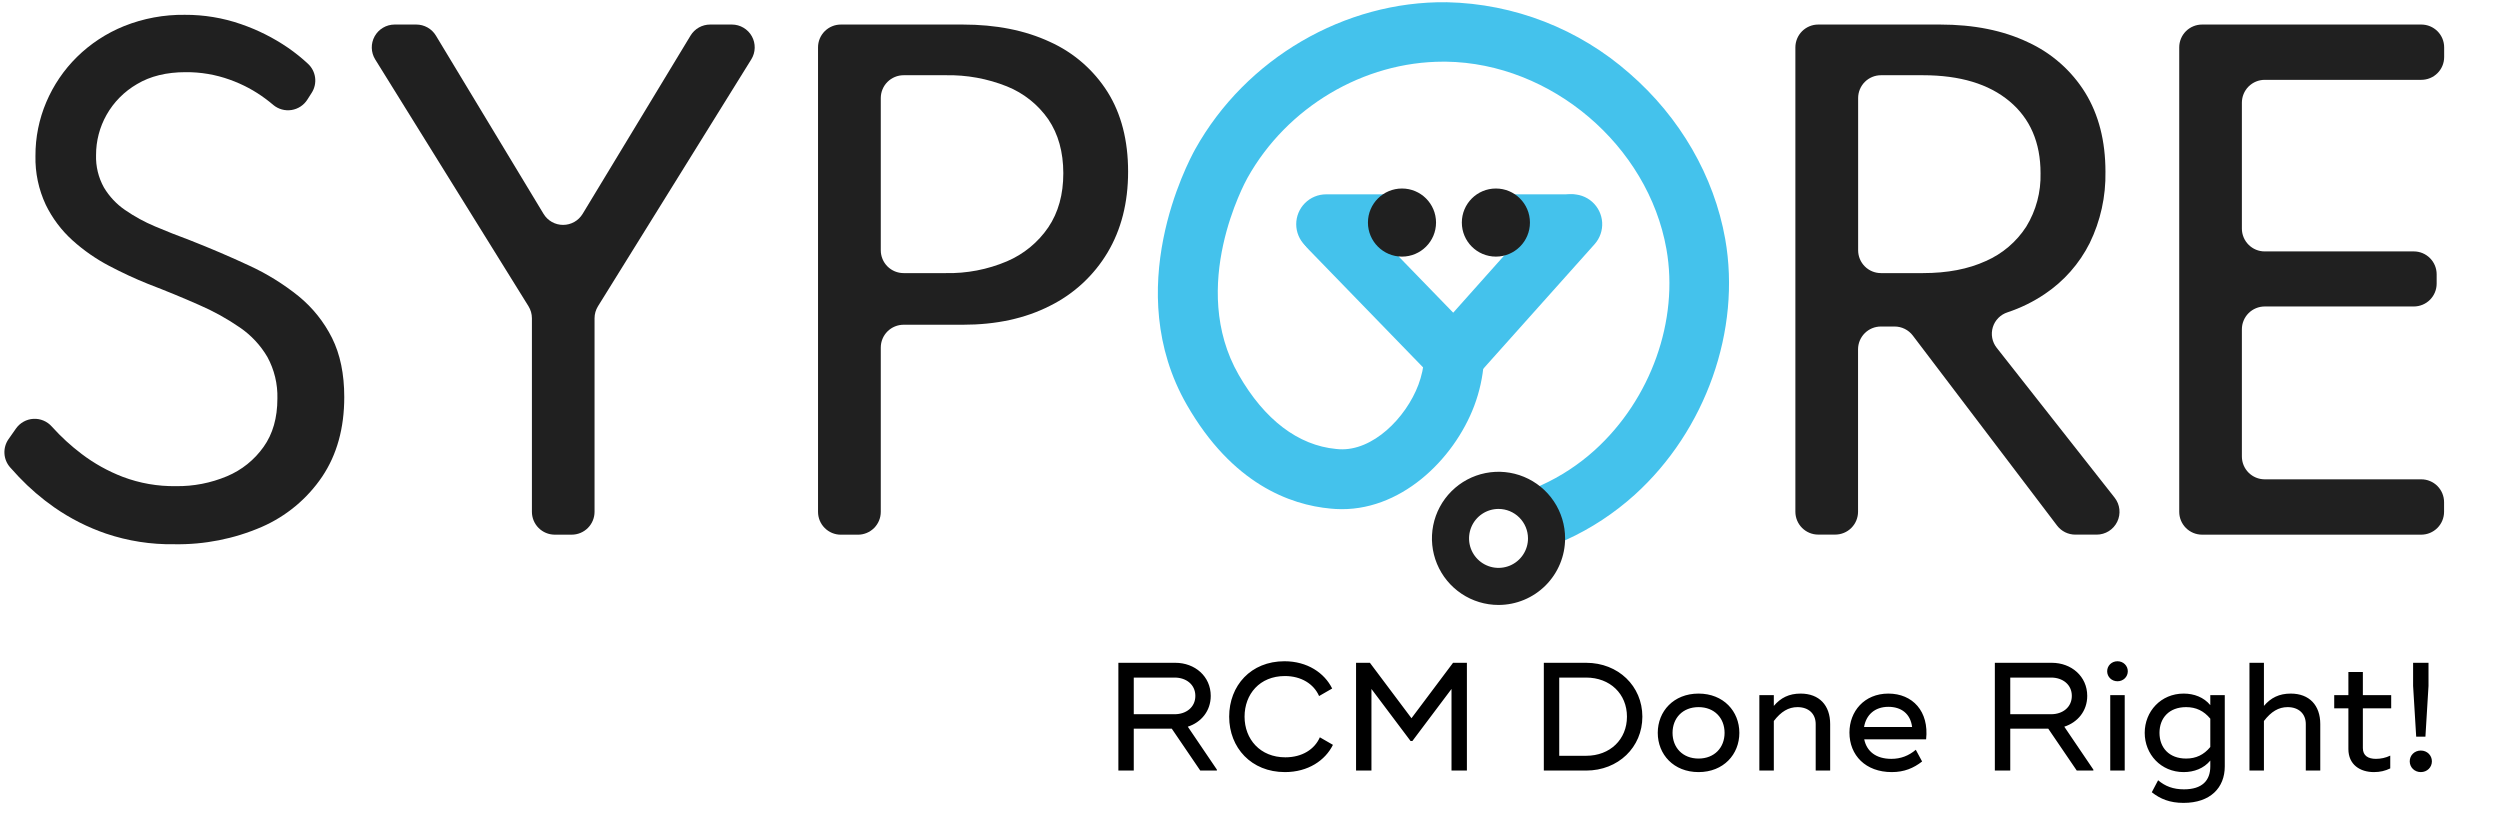 <svg width="166" height="54" viewBox="0 0 166 54" fill="none" xmlns="http://www.w3.org/2000/svg">
<path d="M11.569 36.137C10.028 36.162 8.493 35.923 7.032 35.429C5.817 35.012 4.665 34.428 3.61 33.694C2.76 33.1 1.972 32.423 1.257 31.672C1.043 31.439 0.846 31.226 0.671 31.031C0.446 30.775 0.313 30.451 0.295 30.112C0.276 29.772 0.372 29.436 0.568 29.157L1.062 28.453C1.194 28.266 1.366 28.111 1.566 28C1.766 27.888 1.989 27.824 2.217 27.811C2.446 27.798 2.674 27.838 2.885 27.926C3.097 28.014 3.285 28.149 3.437 28.32L3.454 28.338C4.051 29.001 4.711 29.607 5.424 30.145C6.257 30.777 7.176 31.289 8.153 31.664C9.281 32.09 10.479 32.299 11.685 32.28C12.847 32.297 13.999 32.073 15.071 31.623C16.049 31.214 16.891 30.538 17.503 29.672C18.113 28.817 18.419 27.747 18.419 26.464C18.445 25.502 18.216 24.551 17.756 23.706C17.299 22.926 16.675 22.257 15.929 21.747C15.071 21.156 14.156 20.65 13.199 20.239C12.16 19.778 11.037 19.316 9.832 18.853C8.977 18.51 8.115 18.11 7.246 17.653C6.372 17.194 5.559 16.629 4.825 15.969C4.082 15.301 3.476 14.495 3.039 13.597C2.564 12.583 2.33 11.473 2.354 10.354C2.348 9.126 2.593 7.911 3.073 6.781C3.549 5.66 4.239 4.643 5.105 3.787C6.003 2.903 7.068 2.205 8.237 1.733C9.518 1.221 10.889 0.966 12.269 0.984C13.537 0.977 14.797 1.185 15.995 1.6C17.104 1.981 18.157 2.509 19.125 3.171C19.593 3.494 20.038 3.852 20.455 4.24C20.714 4.482 20.88 4.807 20.924 5.159C20.968 5.511 20.887 5.867 20.695 6.165L20.41 6.612C20.294 6.796 20.141 6.952 19.959 7.072C19.778 7.191 19.574 7.27 19.36 7.304C19.145 7.338 18.926 7.326 18.717 7.268C18.508 7.21 18.314 7.109 18.147 6.97C17.989 6.835 17.822 6.7 17.646 6.57C16.916 6.023 16.107 5.591 15.246 5.286C14.311 4.951 13.324 4.784 12.331 4.792C11.057 4.792 9.98 5.056 9.099 5.583C8.254 6.072 7.555 6.777 7.075 7.626C6.616 8.44 6.376 9.359 6.378 10.294C6.354 11.046 6.534 11.79 6.9 12.448C7.254 13.043 7.734 13.554 8.305 13.945C8.929 14.376 9.597 14.741 10.296 15.034C11.035 15.348 11.795 15.649 12.575 15.937C13.971 16.485 15.291 17.049 16.536 17.631C17.711 18.17 18.815 18.853 19.822 19.663C20.753 20.422 21.512 21.37 22.049 22.444C22.589 23.527 22.859 24.834 22.859 26.365C22.859 28.432 22.37 30.194 21.392 31.651C20.398 33.121 19.006 34.279 17.379 34.988C15.547 35.781 13.566 36.173 11.569 36.137V36.137Z" fill="#202020"/>
<path d="M35.319 33.985V21.133C35.319 20.85 35.24 20.573 35.091 20.333L24.913 3.945C24.771 3.716 24.693 3.453 24.686 3.183C24.68 2.914 24.746 2.647 24.876 2.412C25.007 2.176 25.198 1.979 25.43 1.842C25.662 1.704 25.927 1.631 26.196 1.63H27.645C27.906 1.63 28.162 1.698 28.39 1.826C28.617 1.954 28.808 2.139 28.943 2.362L36.092 14.202C36.227 14.425 36.417 14.61 36.644 14.738C36.872 14.866 37.128 14.933 37.389 14.933C37.65 14.933 37.906 14.866 38.134 14.738C38.361 14.61 38.551 14.425 38.686 14.202L45.854 2.36C45.99 2.137 46.18 1.953 46.407 1.825C46.634 1.698 46.89 1.63 47.151 1.63H48.601C48.871 1.631 49.136 1.703 49.368 1.841C49.6 1.978 49.792 2.174 49.923 2.41C50.054 2.646 50.119 2.913 50.112 3.183C50.106 3.453 50.027 3.716 49.884 3.945L39.707 20.333C39.557 20.573 39.478 20.85 39.478 21.133V33.985C39.478 34.184 39.439 34.381 39.362 34.565C39.286 34.749 39.174 34.917 39.034 35.057C38.893 35.198 38.726 35.31 38.542 35.386C38.358 35.462 38.16 35.502 37.961 35.502H36.828C36.427 35.499 36.043 35.339 35.761 35.054C35.478 34.77 35.319 34.386 35.319 33.985Z" fill="#202020"/>
<path d="M54.317 33.985V3.145C54.317 2.946 54.356 2.749 54.432 2.565C54.509 2.381 54.62 2.214 54.761 2.073C54.902 1.933 55.069 1.821 55.253 1.745C55.437 1.669 55.634 1.63 55.834 1.63H63.923C66.14 1.63 68.069 2.013 69.712 2.779C71.287 3.488 72.619 4.645 73.541 6.105C74.451 7.556 74.906 9.321 74.906 11.4C74.906 13.454 74.451 15.243 73.541 16.769C72.632 18.293 71.302 19.523 69.712 20.309C68.072 21.146 66.142 21.564 63.923 21.563H60C59.801 21.563 59.604 21.602 59.42 21.678C59.236 21.754 59.069 21.865 58.928 22.006C58.787 22.146 58.675 22.314 58.599 22.497C58.523 22.681 58.484 22.878 58.484 23.078V33.987C58.484 34.389 58.324 34.775 58.04 35.06C57.755 35.344 57.369 35.504 56.967 35.504H55.831C55.632 35.504 55.435 35.464 55.251 35.388C55.067 35.311 54.9 35.199 54.76 35.058C54.619 34.917 54.508 34.75 54.431 34.566C54.356 34.382 54.317 34.184 54.317 33.985ZM58.484 16.617C58.483 16.817 58.523 17.014 58.599 17.198C58.675 17.382 58.786 17.549 58.927 17.69C59.068 17.831 59.236 17.943 59.42 18.019C59.604 18.095 59.801 18.134 60 18.134H62.794C64.189 18.164 65.574 17.898 66.858 17.353C67.972 16.879 68.926 16.096 69.607 15.096C70.273 14.11 70.605 12.912 70.604 11.502C70.602 10.094 70.27 8.9 69.607 7.922C68.924 6.94 67.968 6.18 66.858 5.735C65.567 5.219 64.185 4.968 62.794 4.995H60C59.801 4.995 59.604 5.034 59.42 5.111C59.236 5.187 59.069 5.299 58.928 5.439C58.787 5.58 58.675 5.747 58.599 5.932C58.523 6.116 58.484 6.313 58.484 6.512V16.617Z" fill="#202020"/>
<path d="M119.213 33.985V3.145C119.213 2.946 119.253 2.749 119.329 2.565C119.405 2.381 119.517 2.214 119.658 2.073C119.799 1.933 119.966 1.821 120.15 1.745C120.334 1.669 120.531 1.63 120.73 1.63H128.82C131.063 1.63 133.006 2.02 134.649 2.8C136.222 3.519 137.548 4.686 138.459 6.157C139.353 7.613 139.801 9.361 139.802 11.4C139.833 13.041 139.475 14.666 138.756 16.142C138.068 17.512 137.036 18.68 135.761 19.531C135 20.043 134.172 20.448 133.301 20.737C133.071 20.811 132.861 20.939 132.691 21.111C132.521 21.282 132.395 21.493 132.324 21.724C132.253 21.956 132.239 22.201 132.283 22.439C132.327 22.677 132.429 22.9 132.578 23.09L140.412 33.046C140.587 33.27 140.697 33.538 140.727 33.821C140.757 34.104 140.708 34.389 140.583 34.645C140.459 34.901 140.265 35.117 140.024 35.268C139.783 35.419 139.505 35.499 139.22 35.499H137.798C137.564 35.499 137.334 35.445 137.124 35.341C136.915 35.237 136.733 35.087 136.591 34.901L127.01 22.28C126.869 22.094 126.686 21.943 126.477 21.839C126.268 21.735 126.037 21.681 125.804 21.681H124.89C124.488 21.681 124.103 21.84 123.818 22.125C123.534 22.409 123.374 22.795 123.374 23.197V33.981C123.374 34.383 123.214 34.769 122.93 35.053C122.645 35.338 122.26 35.497 121.857 35.497H120.724C120.323 35.496 119.94 35.336 119.657 35.052C119.374 34.769 119.215 34.385 119.213 33.985V33.985ZM123.38 16.617C123.38 16.817 123.419 17.014 123.495 17.198C123.571 17.382 123.683 17.549 123.824 17.69C123.965 17.831 124.132 17.943 124.316 18.019C124.5 18.095 124.698 18.134 124.897 18.134H127.691C129.305 18.134 130.694 17.867 131.857 17.334C132.96 16.852 133.895 16.056 134.546 15.045C135.197 13.98 135.525 12.75 135.492 11.502C135.492 9.465 134.804 7.871 133.428 6.722C132.051 5.572 130.139 4.997 127.691 4.995H124.897C124.495 4.995 124.109 5.155 123.824 5.439C123.54 5.724 123.38 6.11 123.38 6.512V16.617Z" fill="#202020"/>
<path d="M144.701 33.985V3.145C144.701 2.946 144.74 2.749 144.816 2.565C144.892 2.381 145.004 2.214 145.145 2.073C145.286 1.933 145.453 1.821 145.637 1.745C145.821 1.669 146.018 1.63 146.217 1.63H160.776C160.975 1.63 161.172 1.669 161.356 1.745C161.54 1.821 161.707 1.933 161.848 2.073C161.989 2.214 162.101 2.381 162.177 2.565C162.253 2.749 162.292 2.946 162.292 3.145V3.787C162.292 3.986 162.253 4.183 162.177 4.367C162.101 4.551 161.989 4.718 161.848 4.858C161.707 4.999 161.54 5.111 161.356 5.186C161.172 5.262 160.975 5.301 160.776 5.301H150.378C149.976 5.301 149.59 5.461 149.305 5.745C149.021 6.03 148.861 6.416 148.861 6.818V15.18C148.861 15.379 148.9 15.576 148.977 15.76C149.053 15.944 149.165 16.111 149.306 16.251C149.446 16.392 149.614 16.504 149.798 16.58C149.982 16.656 150.179 16.695 150.378 16.694H160.277C160.68 16.694 161.065 16.854 161.35 17.139C161.634 17.423 161.794 17.809 161.794 18.211V18.833C161.794 19.236 161.634 19.621 161.35 19.906C161.065 20.19 160.68 20.35 160.277 20.35H150.378C150.179 20.35 149.982 20.389 149.798 20.465C149.614 20.541 149.446 20.652 149.306 20.793C149.165 20.934 149.053 21.101 148.977 21.285C148.9 21.468 148.861 21.666 148.861 21.865V30.31C148.861 30.509 148.9 30.707 148.976 30.891C149.052 31.075 149.164 31.242 149.305 31.383C149.446 31.524 149.613 31.636 149.797 31.712C149.981 31.788 150.179 31.827 150.378 31.827H160.769C160.969 31.826 161.166 31.865 161.35 31.942C161.534 32.018 161.702 32.129 161.842 32.27C161.983 32.411 162.095 32.578 162.171 32.763C162.247 32.947 162.286 33.144 162.286 33.343V33.985C162.286 34.387 162.126 34.773 161.842 35.057C161.557 35.342 161.172 35.502 160.769 35.502H146.211C145.81 35.5 145.426 35.339 145.143 35.055C144.86 34.771 144.701 34.386 144.701 33.985Z" fill="#202020"/>
<path d="M103.175 36.002C102.722 36.002 102.283 35.848 101.931 35.564C101.578 35.28 101.333 34.884 101.237 34.442C101.14 33.999 101.198 33.538 101.4 33.133C101.603 32.728 101.938 32.404 102.349 32.216C103.64 31.628 104.832 30.845 105.885 29.895C109.62 26.515 111.49 21.272 110.651 16.538C109.43 9.654 103.002 4.189 96.016 4.095H95.832C90.544 4.095 85.457 7.109 82.83 11.815C82.668 12.106 78.884 19.028 82.251 24.892C83.962 27.873 86.197 29.572 88.715 29.811L88.929 29.829C91.151 29.961 93.348 27.756 94.182 25.55C94.398 24.97 94.531 24.361 94.576 23.743C94.589 23.478 94.655 23.219 94.77 22.981C94.885 22.742 95.047 22.529 95.246 22.354C95.444 22.179 95.676 22.046 95.927 21.962C96.178 21.878 96.443 21.845 96.707 21.865C96.971 21.885 97.228 21.958 97.464 22.079C97.699 22.2 97.908 22.367 98.078 22.57C98.248 22.773 98.375 23.009 98.453 23.262C98.53 23.515 98.556 23.781 98.529 24.044C98.455 25.039 98.239 26.018 97.887 26.951C96.531 30.541 92.933 34.041 88.689 33.797L88.349 33.771C85.656 33.523 81.819 32.126 78.807 26.883C74.411 19.227 78.845 10.839 79.365 9.9C82.721 3.885 89.284 0.06 96.067 0.148C100.544 0.242 104.844 1.917 108.204 4.878C111.558 7.793 113.813 11.697 114.553 15.864C115.622 21.91 113.269 28.579 108.546 32.853C107.189 34.079 105.652 35.089 103.988 35.848C103.731 35.956 103.454 36.009 103.175 36.002V36.002Z" fill="#44C2EC"/>
<path d="M99.502 40.169C98.627 40.169 97.773 39.91 97.046 39.424C96.319 38.938 95.752 38.248 95.417 37.44C95.082 36.632 94.995 35.743 95.165 34.885C95.336 34.028 95.757 33.24 96.376 32.621C96.994 32.003 97.782 31.582 98.639 31.411C99.497 31.241 100.386 31.328 101.194 31.663C102.002 31.997 102.692 32.564 103.178 33.291C103.664 34.018 103.923 34.873 103.923 35.748C103.922 36.92 103.456 38.044 102.627 38.873C101.798 39.702 100.674 40.168 99.502 40.169V40.169ZM99.502 33.793C99.115 33.793 98.736 33.907 98.414 34.123C98.093 34.338 97.842 34.644 97.694 35.001C97.546 35.359 97.507 35.753 97.582 36.133C97.658 36.512 97.845 36.861 98.119 37.135C98.393 37.408 98.742 37.595 99.121 37.67C99.501 37.745 99.895 37.706 100.253 37.558C100.61 37.409 100.916 37.158 101.13 36.836C101.345 36.514 101.46 36.135 101.459 35.748C101.458 35.229 101.251 34.732 100.885 34.366C100.518 33.999 100.021 33.793 99.502 33.793V33.793Z" fill="#202020"/>
<path d="M96.615 26.582L86.893 16.564C86.704 16.379 86.555 16.158 86.454 15.914C86.352 15.67 86.3 15.408 86.301 15.144C86.302 14.88 86.356 14.618 86.459 14.375C86.563 14.132 86.713 13.912 86.903 13.728C87.093 13.544 87.317 13.4 87.563 13.304C87.809 13.208 88.072 13.162 88.336 13.169C88.6 13.176 88.86 13.235 89.101 13.344C89.341 13.453 89.558 13.609 89.738 13.802L96.493 20.763L102.91 13.567C103.26 13.172 103.753 12.933 104.28 12.902C104.807 12.871 105.324 13.05 105.719 13.4C106.113 13.751 106.352 14.243 106.384 14.77C106.415 15.297 106.236 15.814 105.886 16.209L96.615 26.582Z" fill="#44C2EC"/>
<path d="M92.242 16.87H88.052C87.526 16.87 87.022 16.661 86.65 16.289C86.278 15.917 86.069 15.413 86.069 14.887C86.069 14.361 86.278 13.857 86.65 13.485C87.022 13.113 87.526 12.904 88.052 12.904H92.242C92.768 12.904 93.272 13.113 93.644 13.485C94.016 13.857 94.225 14.361 94.225 14.887C94.225 15.413 94.016 15.917 93.644 16.289C93.272 16.661 92.768 16.87 92.242 16.87Z" fill="#44C2EC"/>
<path d="M104.208 16.87H100.018C99.492 16.87 98.987 16.661 98.615 16.289C98.244 15.917 98.035 15.413 98.035 14.887C98.035 14.361 98.244 13.857 98.615 13.485C98.987 13.113 99.492 12.904 100.018 12.904H104.208C104.734 12.904 105.238 13.113 105.61 13.485C105.982 13.857 106.191 14.361 106.191 14.887C106.191 15.413 105.982 15.917 105.61 16.289C105.238 16.661 104.734 16.87 104.208 16.87Z" fill="#44C2EC"/>
<path d="M99.327 17.039C100.576 17.039 101.588 16.026 101.588 14.778C101.588 13.529 100.576 12.517 99.327 12.517C98.078 12.517 97.066 13.529 97.066 14.778C97.066 16.026 98.078 17.039 99.327 17.039Z" fill="#202020"/>
<path d="M93.092 17.039C94.34 17.039 95.353 16.026 95.353 14.778C95.353 13.529 94.34 12.517 93.092 12.517C91.843 12.517 90.831 13.529 90.831 14.778C90.831 16.026 91.843 17.039 93.092 17.039Z" fill="#202020"/>
<path d="M78.87 48.252C79.759 47.965 80.393 47.209 80.393 46.207C80.393 44.909 79.34 44.01 78.042 44.01H74.26V47.424V51.165H75.282V48.385H77.807L79.698 51.165H80.802V51.104L78.87 48.252ZM75.282 44.991H78.001C78.757 44.991 79.371 45.451 79.371 46.207C79.371 46.964 78.757 47.424 78.001 47.424H75.282V44.991ZM85.318 51.267C86.861 51.267 87.996 50.49 88.507 49.458L87.638 48.957C87.29 49.754 86.463 50.286 85.348 50.286C83.672 50.286 82.639 49.08 82.639 47.587C82.639 46.095 83.641 44.889 85.318 44.889C86.411 44.889 87.239 45.42 87.587 46.218L88.456 45.717C87.945 44.684 86.81 43.907 85.287 43.907C83.058 43.907 81.617 45.522 81.617 47.587C81.617 49.652 83.089 51.267 85.318 51.267ZM96.482 44.01L93.722 47.69L90.962 44.01H90.042V51.165H91.064V45.747L93.661 49.202H93.783L96.38 45.747V51.165H97.402V44.01H96.482ZM105.322 44.01H102.51V44.991V51.165H105.322C107.448 51.165 109.053 49.621 109.053 47.587C109.053 45.553 107.448 44.01 105.322 44.01ZM105.322 50.184H103.533V44.991H105.322C106.906 44.991 108.03 46.074 108.03 47.587C108.03 49.1 106.906 50.184 105.322 50.184ZM112.784 51.267C114.44 51.267 115.493 50.092 115.493 48.661C115.493 47.23 114.44 46.054 112.784 46.054C111.128 46.054 110.075 47.23 110.075 48.661C110.075 50.092 111.128 51.267 112.784 51.267ZM112.784 50.368C111.731 50.368 111.057 49.642 111.057 48.661C111.057 47.679 111.731 46.953 112.784 46.953C113.837 46.953 114.512 47.679 114.512 48.661C114.512 49.642 113.837 50.368 112.784 50.368ZM119.56 46.054C118.794 46.054 118.242 46.33 117.782 46.872V46.156H116.821V51.165H117.782V47.873C118.262 47.25 118.753 46.953 119.356 46.953C120.092 46.953 120.562 47.393 120.562 48.078V51.165H121.523V48.078C121.523 46.831 120.797 46.054 119.56 46.054ZM123.784 49.09H127.894C128.098 47.23 126.994 46.054 125.389 46.054C123.784 46.054 122.803 47.24 122.803 48.64C122.803 50.153 123.876 51.267 125.614 51.267C126.442 51.267 127.066 51.002 127.628 50.562L127.209 49.785C126.739 50.184 126.207 50.388 125.584 50.388C124.561 50.388 123.948 49.887 123.784 49.09ZM123.774 48.272C123.907 47.475 124.48 46.933 125.389 46.933C126.238 46.933 126.851 47.383 126.964 48.272H123.774ZM137.069 48.252C137.958 47.965 138.592 47.209 138.592 46.207C138.592 44.909 137.539 44.01 136.241 44.01H132.458V47.424V51.165H133.481V48.385H136.005L137.897 51.165H139.001V51.104L137.069 48.252ZM133.481 44.991H136.2C136.956 44.991 137.569 45.451 137.569 46.207C137.569 46.964 136.956 47.424 136.2 47.424H133.481V44.991ZM140.601 45.236C140.989 45.236 141.286 44.94 141.286 44.572C141.286 44.204 140.989 43.907 140.601 43.907C140.212 43.907 139.916 44.204 139.916 44.572C139.916 44.94 140.212 45.236 140.601 45.236ZM141.081 46.156H140.12V51.165H141.081V46.156ZM146.764 46.156V46.821C146.334 46.299 145.69 46.054 144.995 46.054C143.482 46.054 142.409 47.24 142.409 48.661C142.409 50.081 143.482 51.267 144.995 51.267C145.69 51.267 146.334 51.022 146.764 50.501V50.889C146.764 51.83 146.222 52.412 145.016 52.412C144.3 52.412 143.769 52.208 143.298 51.809L142.879 52.606C143.441 53.046 144.065 53.312 144.985 53.312C146.774 53.312 147.725 52.3 147.725 50.889V46.156H146.764ZM146.764 49.601C146.334 50.122 145.813 50.368 145.159 50.368C144.024 50.368 143.39 49.642 143.39 48.661C143.39 47.679 144.024 46.953 145.159 46.953C145.813 46.953 146.334 47.199 146.764 47.72V49.601ZM152.104 46.054C151.337 46.054 150.785 46.33 150.325 46.872V44.01H149.364V51.165H150.325V47.873C150.805 47.25 151.296 46.953 151.899 46.953C152.635 46.953 153.105 47.393 153.105 48.078V51.165H154.066V48.078C154.066 46.831 153.341 46.054 152.104 46.054ZM158.775 47.035V46.156H156.894V44.623H155.933V46.156H154.992V47.035H155.933V49.734C155.933 50.777 156.71 51.267 157.63 51.267C158.039 51.267 158.376 51.185 158.713 51.022V50.173C158.417 50.317 158.09 50.388 157.763 50.388C157.251 50.388 156.894 50.184 156.894 49.673V47.035H158.775ZM160.23 44.01V45.543L160.435 48.916H161.048L161.253 45.543V44.01H160.23ZM160.742 51.267C161.161 51.267 161.478 50.95 161.478 50.552C161.478 50.153 161.161 49.836 160.742 49.836C160.322 49.836 160.006 50.153 160.006 50.552C160.006 50.95 160.322 51.267 160.742 51.267Z" fill="black"/>
</svg>
